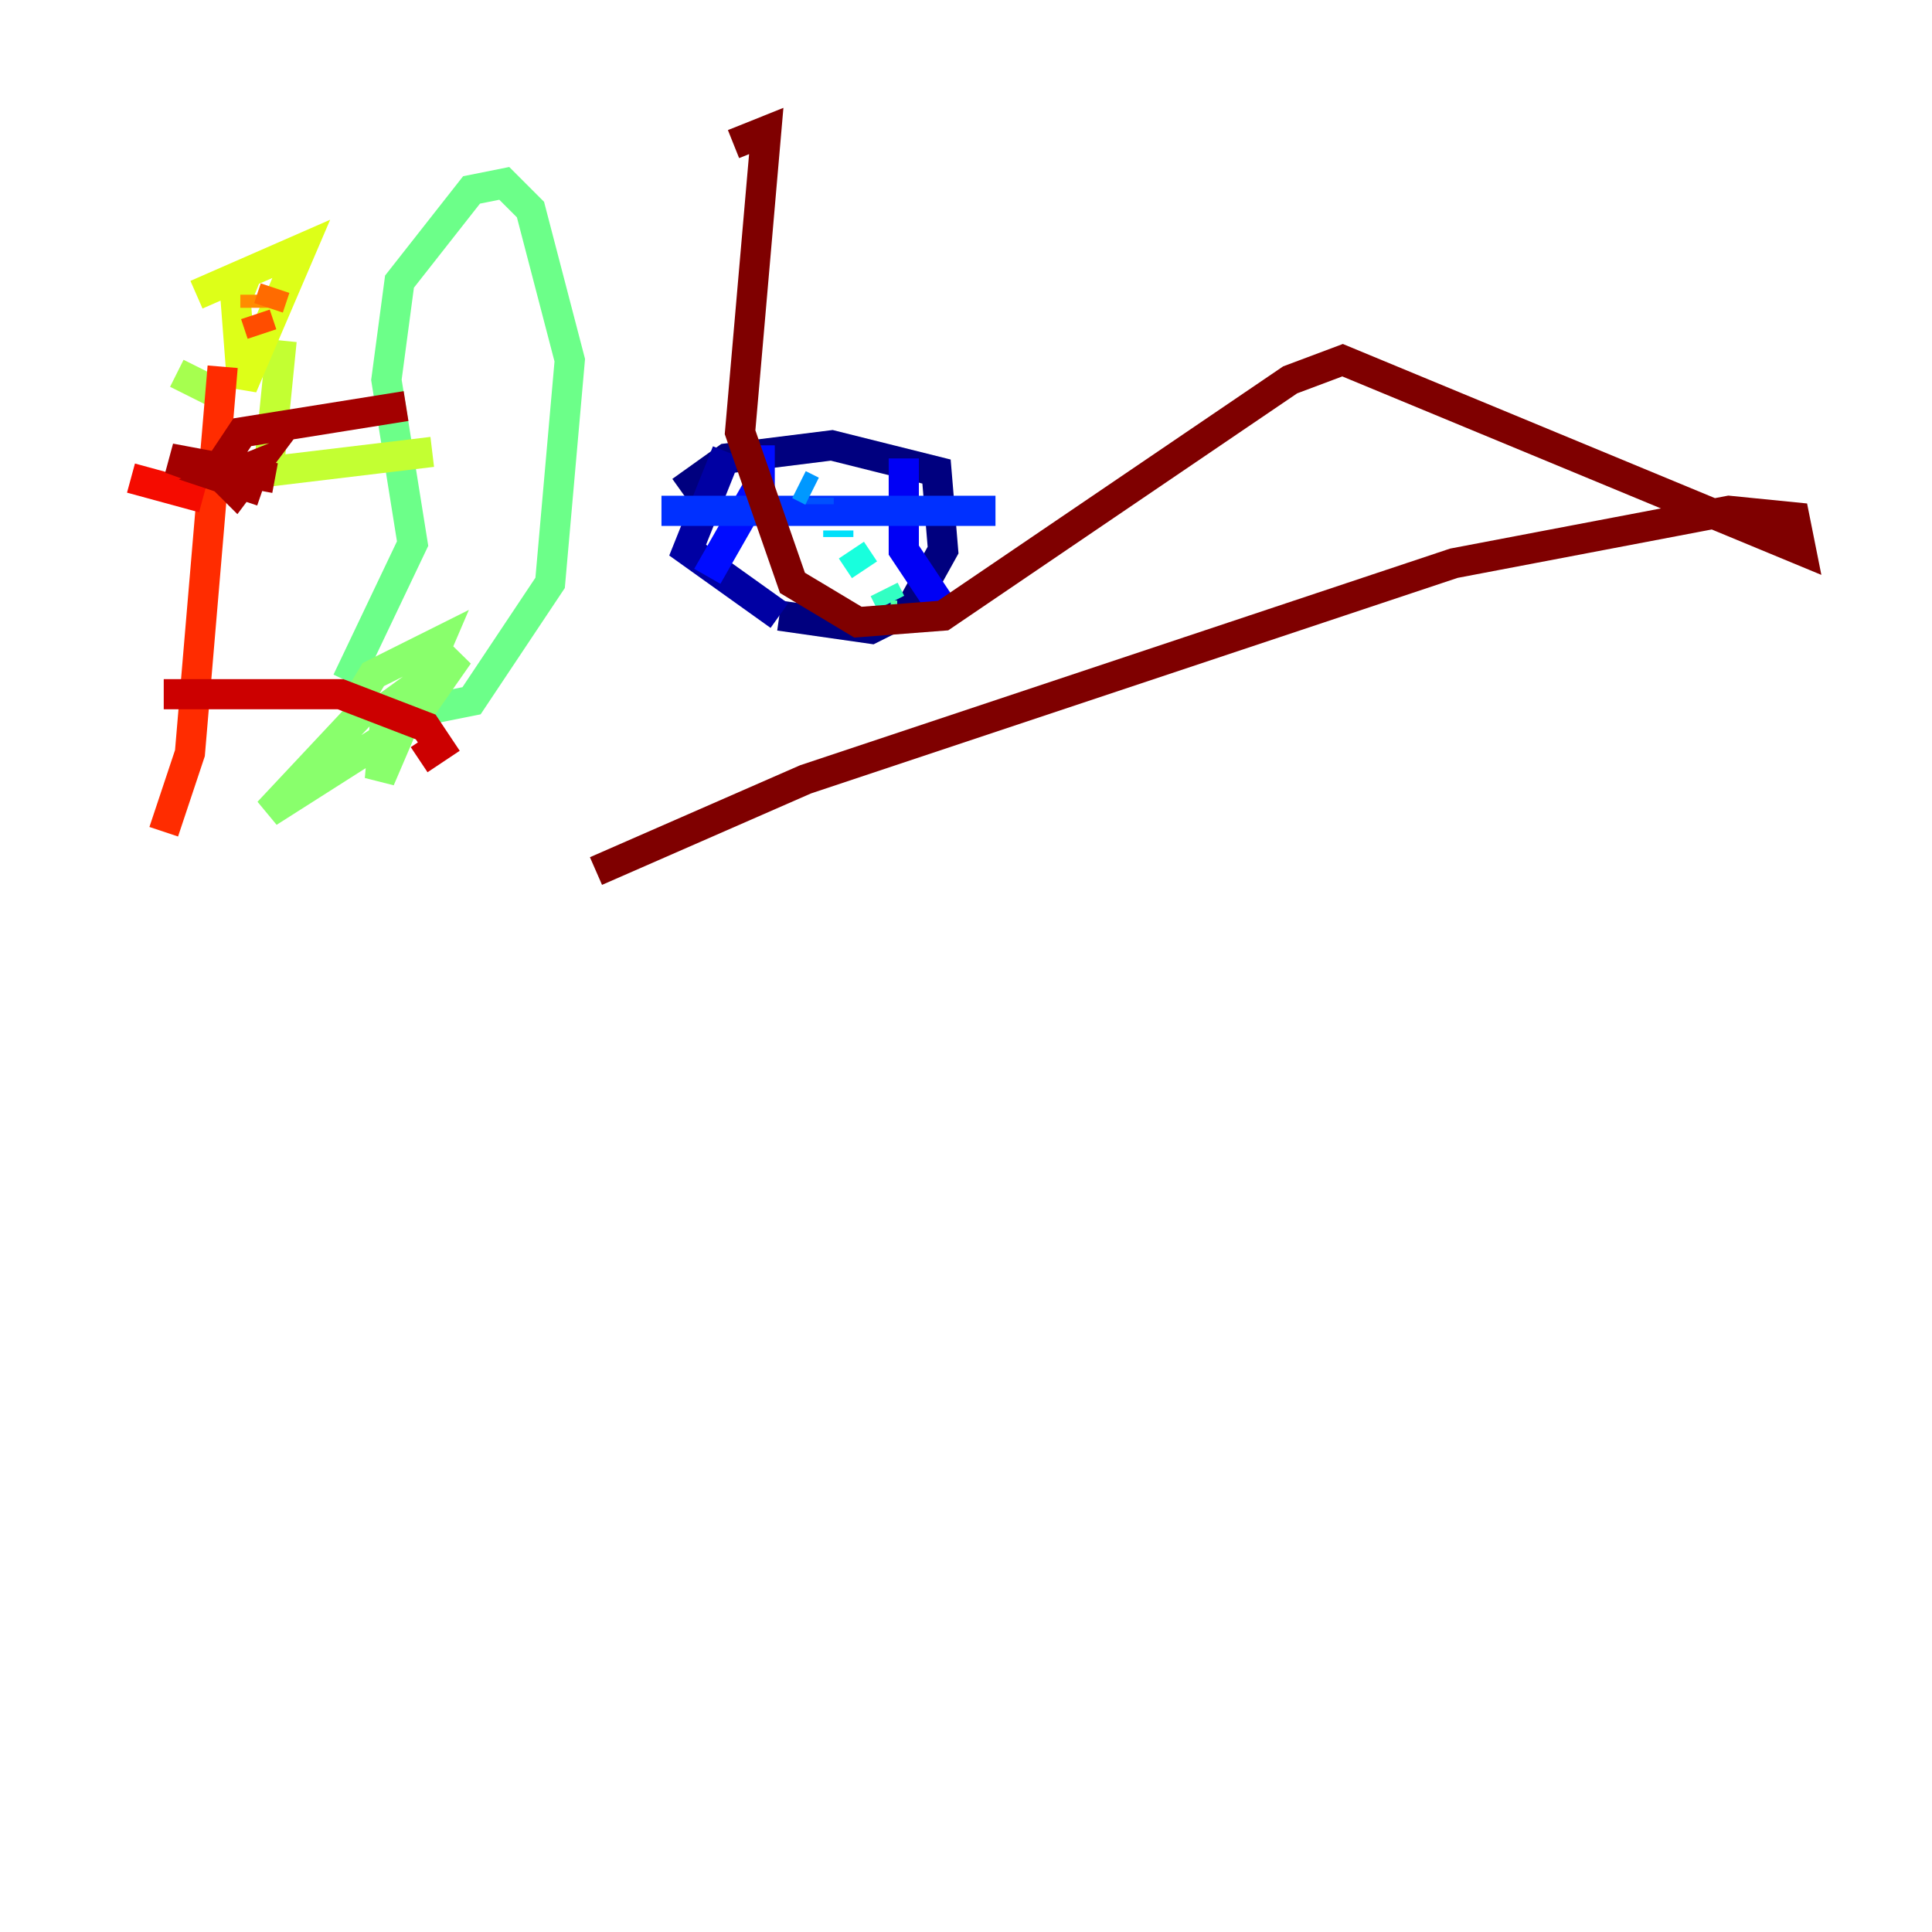<?xml version="1.0" encoding="utf-8" ?>
<svg baseProfile="tiny" height="128" version="1.2" viewBox="0,0,128,128" width="128" xmlns="http://www.w3.org/2000/svg" xmlns:ev="http://www.w3.org/2001/xml-events" xmlns:xlink="http://www.w3.org/1999/xlink"><defs /><polyline fill="none" points="45.125,32.542 48.163,30.373 55.105,29.505 62.047,31.241 62.481,36.447 60.312,40.352 57.709,41.654 51.634,40.786" stroke="#00007f" stroke-width="2" /><polyline fill="none" points="51.634,40.786 45.559,36.447 48.163,29.939" stroke="#0000a3" stroke-width="2" /><polyline fill="none" points="71.159,32.108 71.159,32.108" stroke="#0000cc" stroke-width="2" /><polyline fill="none" points="59.878,30.373 59.878,36.447 62.481,40.352" stroke="#0000f5" stroke-width="2" /><polyline fill="none" points="50.332,29.505 50.332,32.108 46.861,38.183" stroke="#000cff" stroke-width="2" /><polyline fill="none" points="43.824,33.844 65.953,33.844" stroke="#0030ff" stroke-width="2" /><polyline fill="none" points="54.237,33.41 54.237,32.976" stroke="#0050ff" stroke-width="2" /><polyline fill="none" points="49.898,31.241 49.898,31.241" stroke="#0074ff" stroke-width="2" /><polyline fill="none" points="52.936,32.108 53.803,32.542" stroke="#0098ff" stroke-width="2" /><polyline fill="none" points="55.105,33.41 55.105,33.41" stroke="#00bcff" stroke-width="2" /><polyline fill="none" points="55.539,35.146 55.539,35.58" stroke="#00e0fa" stroke-width="2" /><polyline fill="none" points="56.407,36.447 57.275,37.749" stroke="#18ffdd" stroke-width="2" /><polyline fill="none" points="58.576,39.051 59.01,39.919" stroke="#32ffc3" stroke-width="2" /><polyline fill="none" points="59.01,40.786 59.444,40.786" stroke="#4fffa6" stroke-width="2" /><polyline fill="none" points="22.997,45.125 27.336,36.014 25.6,25.166 26.468,18.658 31.241,12.583 33.41,12.149 35.146,13.885 37.749,23.864 36.447,38.617 31.241,46.427 24.732,47.729" stroke="#6cff89" stroke-width="2" /><polyline fill="none" points="23.43,46.861 24.732,44.691 29.071,42.522 25.166,51.634 25.6,46.861 30.373,43.39 27.336,47.729 17.79,53.803 24.298,46.861" stroke="#89ff6c" stroke-width="2" /><polyline fill="none" points="11.715,24.732 14.319,26.034" stroke="#a6ff4f" stroke-width="2" /><polyline fill="none" points="28.637,29.939 17.79,31.241 18.658,22.563" stroke="#c3ff32" stroke-width="2" /><polyline fill="none" points="13.017,19.525 19.959,16.488 16.054,25.6 15.62,19.959 16.488,17.79" stroke="#ddff18" stroke-width="2" /><polyline fill="none" points="16.922,18.224 16.922,18.224" stroke="#faf000" stroke-width="2" /><polyline fill="none" points="18.224,19.091 18.224,19.091" stroke="#ffcf00" stroke-width="2" /><polyline fill="none" points="16.922,18.658 16.922,18.658" stroke="#ffae00" stroke-width="2" /><polyline fill="none" points="16.922,19.525 16.922,20.393" stroke="#ff8c00" stroke-width="2" /><polyline fill="none" points="18.224,19.091 17.79,20.393" stroke="#ff6b00" stroke-width="2" /><polyline fill="none" points="16.922,20.827 17.356,22.129" stroke="#ff4d00" stroke-width="2" /><polyline fill="none" points="14.752,24.298 12.583,49.898 10.848,55.105" stroke="#ff2c00" stroke-width="2" /><polyline fill="none" points="13.451,32.976 8.678,31.675" stroke="#f50b00" stroke-width="2" /><polyline fill="none" points="10.848,45.993 22.563,45.993 28.203,48.163 29.071,49.464 27.77,50.332" stroke="#cc0000" stroke-width="2" /><polyline fill="none" points="18.224,31.675 11.281,30.373 17.356,32.542 14.752,31.675 16.922,30.807 15.62,32.542 14.319,31.241 16.054,28.637 26.902,26.902" stroke="#a30000" stroke-width="2" /><polyline fill="none" points="48.597,9.546 50.766,8.678 49.031,28.637 52.502,38.617 56.841,41.22 62.481,40.786 85.478,25.166 88.949,23.864 119.322,36.447 118.888,34.278 114.549,33.844 96.325,37.315 53.37,51.634 39.485,57.709" stroke="#7f0000" stroke-width="2" /></svg>